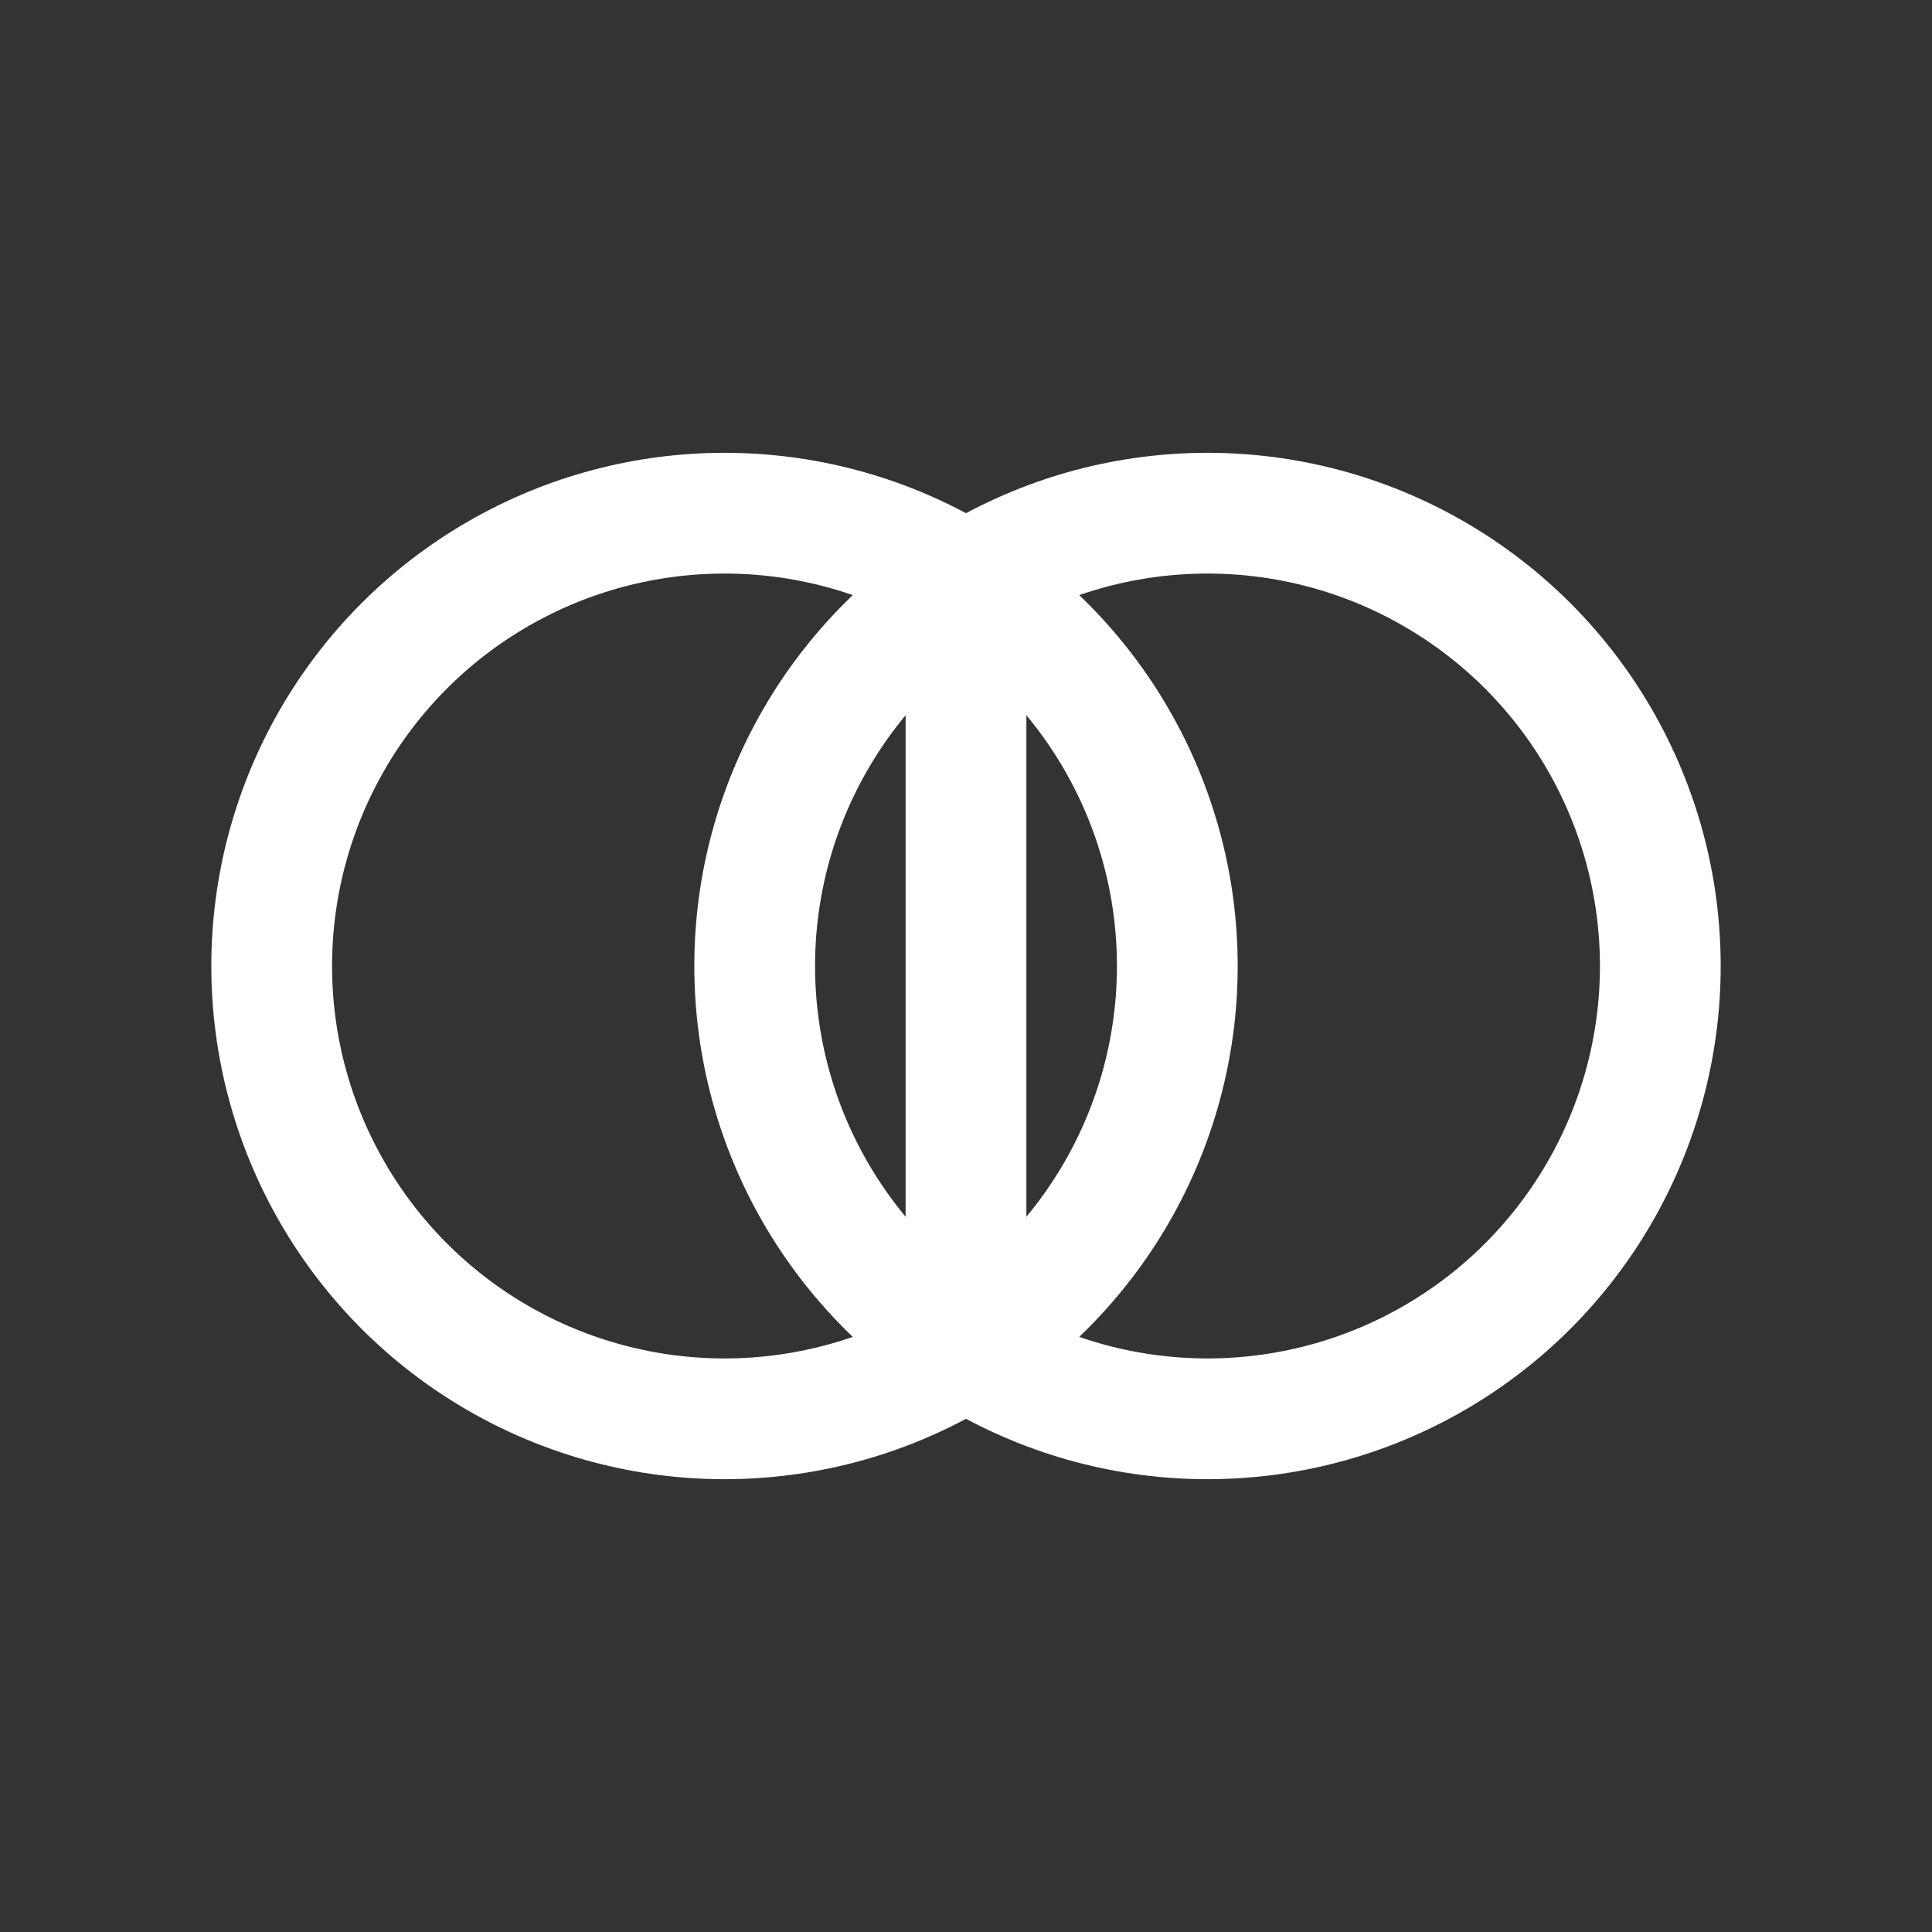 <?xml version="1.0" encoding="utf-8"?>
<!-- Generator: Adobe Illustrator 17.0.0, SVG Export Plug-In . SVG Version: 6.00 Build 0)  -->
<!DOCTYPE svg PUBLIC "-//W3C//DTD SVG 1.1//EN" "http://www.w3.org/Graphics/SVG/1.1/DTD/svg11.dtd">
<svg version="1.1" id="Layer_1" xmlns="http://www.w3.org/2000/svg" xmlns:xlink="http://www.w3.org/1999/xlink" x="0px" y="0px"
	 width="32px" height="32px" viewBox="0 0 32 32" enable-background="new 0 0 32 32" xml:space="preserve">
<rect x="0" y="0" width="32" height="32" fill="#333333" stroke="none"/>
<g id="Layer_1_1_">
	
		<circle fill="none" stroke="#FFFFFF" stroke-width="2" stroke-linecap="round" stroke-linejoin="round" stroke-miterlimit="10" cx="12" cy="16" r="7.5"/>
	
		<circle fill="none" stroke="#FFFFFF" stroke-width="2" stroke-linecap="round" stroke-linejoin="round" stroke-miterlimit="10" cx="20" cy="16" r="7.5"/>
	
		<line fill="none" stroke="#FFFFFF" stroke-width="2" stroke-linecap="round" stroke-linejoin="round" stroke-miterlimit="10" x1="16" y1="10" x2="16" y2="22"/>
</g>
<g id="Layer_2" display="none">
</g>
</svg>
